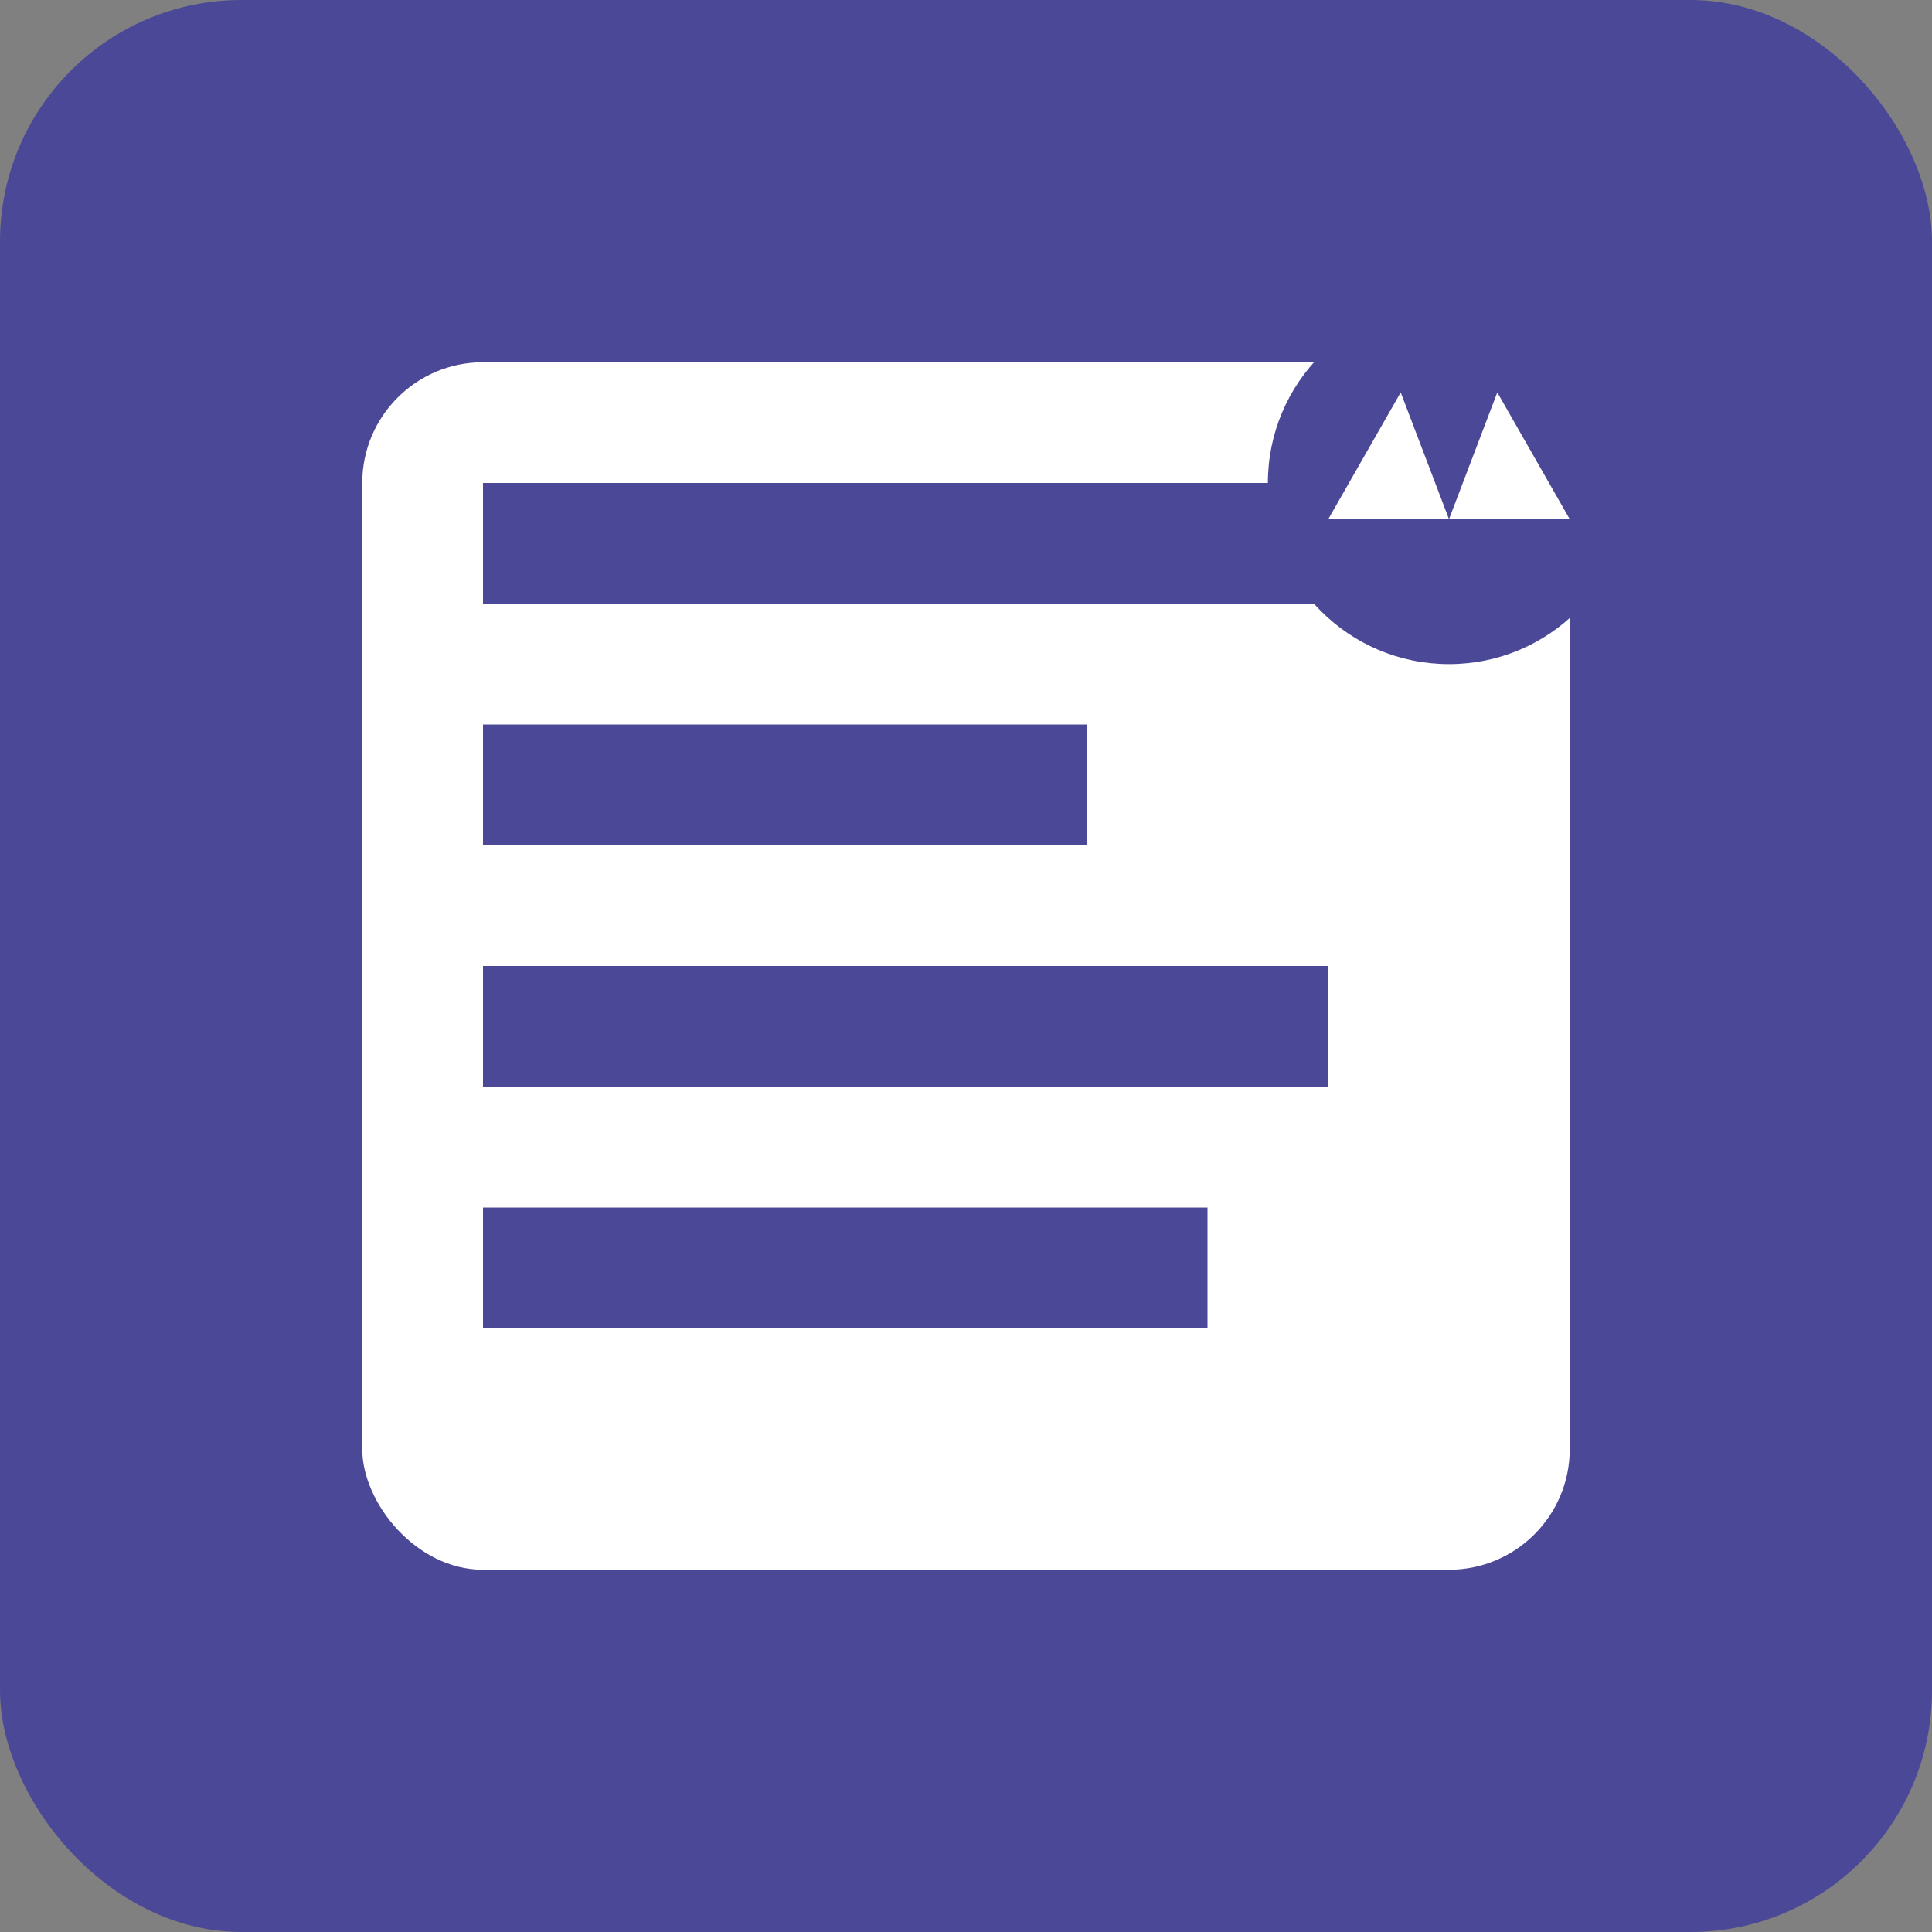 <svg width="32" height="32" viewBox="0 0 32 32" fill="none" xmlns="http://www.w3.org/2000/svg">
  <rect x="0" y="0" width="32" height="32" fill="#808080" stroke="none"/>
  <g clip-path="url(#clip0_ReleaseNews)">
    <!-- Background box -->
    <rect width="32" height="32" rx="4" fill="#4C4898" />

    <!-- Paper/Document frame -->
    <rect x="6" y="6" width="20" height="20" rx="2" fill="white"/>

    <!-- Header line -->
    <rect x="8" y="8" width="16" height="2" fill="#4C4898"/>

    <!-- Text lines -->
    <rect x="8" y="12" width="10" height="2" fill="#4C4898"/>
    <rect x="8" y="16" width="14" height="2" fill="#4C4898"/>
    <rect x="8" y="20" width="12" height="2" fill="#4C4898"/>

    <!-- Notification badge in top right corner -->
    <circle cx="24" cy="8" r="3" fill="#4C4898"/>
    <path d="M23.2 6.5L24 8.6L24.8 6.5L26 8.6H22L23.2 6.5Z" fill="white"/>

    <!-- Corner fold at bottom right -->
    <path d="M24 26L26 28H24V26Z" fill="#4C4898"/>
  </g>
  <defs>
    <clipPath id="clip0_ReleaseNews">
      <rect width="32" height="32" rx="4" fill="white"/>
    </clipPath>
  </defs>
</svg>
